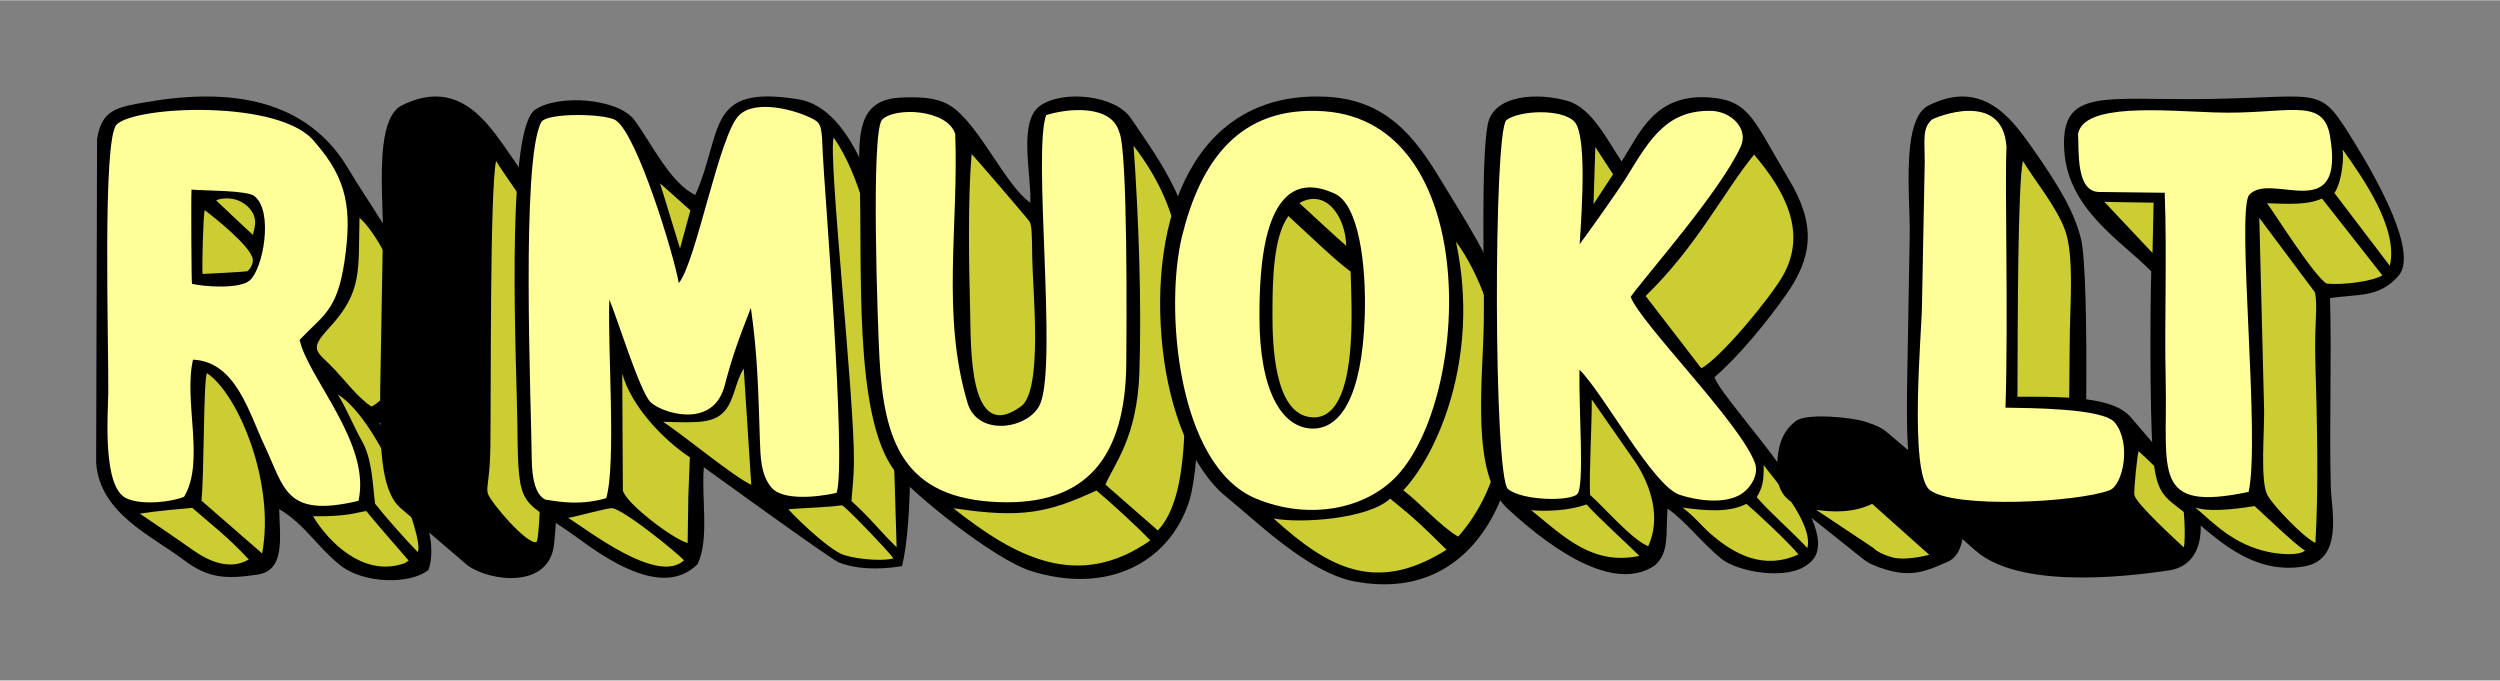 <svg id="logo" width="650" height="177" viewBox="-25 -25 650 176.845">
    <rect x="-25" y="-25" width="650" height="176.845" fill="#808080" stroke="none"/>
    <g id="R">
      <path fill="#ff9" d="M33.499 73.321l-6.697-3.095-.672 35.935-19.846-.284-4.538-8.052.292-89.163 4.393-4.246 23.425-3.221 23.572 6.002 12.604 14.451.097 27.821-10.84 15.8 13.779 28.673 1.802 13.59-22.001-.427-15.37-33.784z" />
      <g fill="#cc3">
        <path d="M41.871 38.83L25.803 26.07l.236 21.582 14.335-1.261 1.497-7.561zm27.682 67.518l-16.666 1.084 11.552 13.777 13.537 3.069 7.581-3.55-16.004-14.38zM30.68 123.161l13.362-2-18.755-15.076-17.011.963 5.713 5.393 16.691 10.72z" />
        <path d="M34.191 73.963l-7.389-3.737-.672 35.935 17.912 15 2.846-20.759-12.697-26.439zm8.347-33.545L27.365 25.697l10.927.057 4.376 4.379-.13 10.285zM68.933 92.53L55.289 65.269l9.861-14.376 2.2-24.213 14.123 22.813-.238 19.053-9.224 16.206 6.43 10.849 6.829 17.524-.594 6.535-14.357-12.674-1.386-14.456z" />
      </g>
      <path fill="#000" d="M11.355 108.466c4.792-.751 9.705-1.121 13.626-1.51 4.322 3.802 9.435 7.669 14.695 13.433-4.843 2.865-10.293.547-14.516-2.452-3.738-2.653-9.181-6.367-13.805-9.471zm45.031.69c9.602.115 11.649-1.153 13.877-1.35 1.318 1.776 8.878 10.431 10.982 12.86-1.094.666-.401.553-2.229 1.054-9.722 2.666-18.333-5.502-22.63-12.564zm27.214 9.299c-3.284-3.375-8.345-9.078-11.086-12.577-.655-5.151-.722-11.706-3.507-16.46-1.581-2.699-4.145-8.739-6.178-11.943 10.987 6.785 22.654 37.937 20.771 40.98zM28.792 71.926c8.288 5.538 17.787 28.811 14.356 46.886L27.38 105.089c.704-6.601.516-31.299 1.412-33.163zm39.681-40.387c4.232 3.759 10.28 14.831 11.364 23.201 1.281 9.899-1.753 22.636-8.25 25.893-3.539-2.331-6.668-6.547-9.493-9.548-4.681-4.972-7.064-4.919-1.511-10.918 8.794-9.499 7.52-14.993 7.89-28.628zm-3.895 11.264c-1.906 13.06-5.729 14.142-11.678 20.49 2.19 9.944 18.664 26.967 15.301 41.849-19.122 4.54-19.187-3.333-24.458-14.441-4.006-8.443-7.424-21.788-18.562-22.267-2.505 10.876 3.174 26.449-2.307 35.629-2.936 1.303-10.826 2.35-14.998.424-6.351-2.931-4.772-22.171-4.724-27.55.117-13.32-1.561-65.82 2.155-69.611 4.869-4.968 43.054-6.634 51.588 4.605 8.42 9.562 9.642 17.451 7.683 30.872zm9.037 42.165c9.177-7.624 12.787-23.283 8.859-36.909-2.032-7.053-12.821-22.269-16.723-28.946C54.87.493 34.836-2.289 13.109 1.457 5.533 2.763 1.44 3.351.235 11.082L0 95.381c1.057 13.059 14.252 18.714 22.854 25.186 6.172 4.643 10.72 5.019 19.125 3.745 7.301-1.107 5.741-9.813 5.617-17.016 6.662 3.929 9.848 9.807 15.918 14.63 5.988 4.757 18.112 5.051 22.901 1.174 4.005-11.895-9.484-30.581-12.8-38.132zM24.794 24.216c-.132 2.294-.028 24.482.124 24.505 3.493.803 12.443 1.357 15.011-.884 3.519-3.071 6.248-18.022 1.196-21.949-1.937-1.507-12.938-1.355-16.331-1.672zm3.449 5.334c2.502 1.928 12.055 9.481 12.481 12.784.116.899-.342 2.228-1.412 3.11-.141.116-9.994.653-11.659.712-.147-2.511.172-15.382.59-16.606zm12.544 6.459c-1.512-1.286-8.929-8.412-9.572-8.957.38-.431 4.908-1.552 8.202 1.579s1.342 6.297 1.37 7.378z" />
    </g>
    
    <g id="I">
      <path fill="#cc3" d="M115.556 120.265l-9.749 3.832-23.465-15.733 17.212-3.563 16.002 15.464zm2.889-82.885l-1.633 82.934-17.444-16.26 1.573-93.779 17.504 27.105z" />
      <path fill="#ff9" d="M85.791 107.685l13.577-3.631 3.473-90.779-5.999-9.472-12.314-1.737-6.947 3.789-2.368 83.2 2.684 14.999 7.894 3.631z" />
      <path fill="#000" d="M79.155 107.026c-5.404-4.624-5.39-17.258-5.303-30.573l.689-39.589c.173-6.012-.808-16.294.143-24.182.596-4.945 1.952-8.95 4.827-10.374 13.729-6.801 21.198 3.002 26.472 10.454 7.65 10.81 11.38 17.421 13.089 24.214 2.282 9.067 1.456 68.629-.065 79.828-1.52 11.183-16.467 9.344-22.369 5.178l-17.483-14.956zm37.036-46.201c.134-7.329 1.029-19.444-1.161-25.803-2.123-6.165-8.325-13.651-11.059-18.259-1.624 8.175-1.287 59.157-1.474 74.293-.104 8.462-1.127 10.376-.693 12.064.588 2.285 10.369 13.626 12.648 12.71 1.475-.591 1.647-49.967 1.739-55.005zm-36.425 41.487c-5.424-4.42-2.042-42.002-2.025-47.737l.717-37.508c0-6.019-.661-8.672 1.823-11.013.474-.447 18.528-8.085 19.439 7.148-.722 14.592 1.85 84.695-3.134 90.615-3.223 1.812-11.395 2.915-16.82-1.505zm31.897 18.697c-1.28 1.167-12.091-1.225-13.443-2.497-1.625-1.53-11.577-9.348-10.047-9.536 1.457-.179 10.256-1.266 11.277-.993 2.391.641 13.793 11.587 12.213 13.026z" />
    </g>

    <g id="M">
      <g fill="#cc3">
        <path d="M194.464 104.673L190.452 6.64l12.23 22.524 7.879 65.444-1.653 24.911-14.444-14.846z" />
        <path d="M194.446 104.12l-17.557 2.25 17.208 14.409 14.956.341-14.607-17zm-32.939-21.753l-16.106 1.386 26.572 21.143-2.637-42.981-7.829 20.452z" />
        <path d="M134.62 105.233l1.287-37.369 11.395 19.071 9.117 6.502-.636 25.582-21.163-13.786z" />
        <path d="M119.066 108.087l15.554-2.854 19.749 14.281-3.604 4.24-14.063-3.039-17.636-12.628zm32.653-65.157l5.051-14.599-11.923-8.771 6.872 23.37z" />
      </g>
      <path fill="#ff9" d="M171.904 1.223l17.217 4.453 3.562 42.597 1.781 56.4-22.263-.742-2.671-39.925-7.273 16.623-7.319 3.644-11.234-2.457-8.46-15.139v38.441l-16.178 2.969-6.678-6.085-2.079-50.315 2.375-43.636 4.898-5.047 18.849 1.336 8.312 16.03 6.976 22.56 13.506-39.035 6.679-2.672z" />
      <path fill="#000" d="M134.181 107.055c3.196.453 16.78 11.525 18.664 13.544-6.859 6.482-25.313-8.11-30.129-11.032 2.247-.336 10.388-2.665 11.465-2.512zm2.761-4.618l-.159-30.387c2.296 8.393 10.576 17.159 17.573 21.771l-.393 10.24-.179 12.047c-3.618-.894-16.05-10.27-16.842-13.671zm72.592 19.68C215.004 99.767 211.15 5.639 182.749.77c-24.476-4.026-19.59 8.25-26.97 24.838-6.432-2.978-11.535-13.645-15.778-19.403-4.338-5.886-20.436-6.887-26.16-2.549-7.534 6.869-4.445 67.541-4.311 82.251.205 22.402.844 18.181 15.248 28.584 6.249 4.513 22.201 16.604 31.606 7.089 3.139-6.56.896-17.434 1.626-25.17.041.034 32.976 23.921 35.087 24.748 4.121 1.613 9.668 2.047 16.437.959zm-1.907-21.468l.495 16.555c-4.872-4.748-6.281-7.013-11.756-12.024.306-3.416.62-6.534.66-10.01.194-16.676-6.829-80.048-5.257-84.481 13.444 19.538 14.94 61.193 15.858 89.96zm-60.206-16.061c9.294.285 13.551.403 16.295-3.179 2.297-2.997 2.588-7.545 4.657-10.658l1.953 30.207c-4.38-1.951-17.033-12.437-22.905-16.37zm4.064-36.06c4.533-5.457 10.549-38.82 15.734-43.7 4.376-4.119 14.661-1.366 19.324 1.117 2.061 1.097 2.134 2.407 2.387 9.068s6.216 79.826 3.59 88.05c-4.832 1.116-14.05 2.119-16.964-1.41-2.794-3.383-2.819-7.936-2.983-12.258-.398-12.324-.583-22.272-2.348-34.437-2.977 7.746-4.614 11.795-6.918 20.591-3.224 11.074-16.371 6.669-19.165 3.93s-8.855-22.413-10.714-26.677c-.485 12.394 1.823 42.8-.815 51.655-6.448 1.812-11.359 1.109-15.851.344-2.483-1.234-3.445-5.286-3.504-10.384-.142-14.761-2.839-78.08 2.483-87.749 1.373-2.494 16.77-2.277 19.44-.409 5.544 3.877 14.98 34.691 16.304 42.269zm.323-9.003l-5.194-16.941 7.883 7.033-2.689 9.908zm28.223 67.785c3.674-.317 9.67-.435 13.871-1.008.592-.081 12.204 12.046 13.383 13.769-1.81.73-8.518.483-12.764-.819-4.298-1.318-14.81-11.914-14.49-11.942z" />
    </g>

    <g id="U">
      <g fill="#cc3">
        <path d="M259.565 100.831l17.193 14.57-16.708 8.792-21.989-3.799-19.967-15.36 22.635 1.941 18.836-6.144z" />
        <path d="M269.372 77.631l-1.075-67.936 10.702 13.976 6.709 31.467-2.218 47.929-6.732 12.334-16.174-14.584 8.788-23.186zm-36.904 7.002l11.864-3.909 1.253-47.253-19.714-22.787.591 64.097 6.006 9.852z" />
      </g>
      <path fill="#ff9" d="M226.029 71.205l-.165-63.203-7.447-5.585-15.979 1.706-.31 75.862 9.463 20.012 15.049 6.205h20.167l14.273-6.67 9.226-18.646-1.286-75.239-12.905-4.161-10.523 1.478-.016 70.894-4.468 8.656-8.936 1.396-6.143-12.705z" />
      <path fill="#000" d="M260.067 102.449c3.064 2.524 10.753 9.496 14.003 12.993-18.744 13.109-34.985 4.453-51.214-8.387 18.012 2.75 24.8 1.107 37.211-4.606zm-32.443-87.443c.604.483 14.877 17.116 15.106 17.594.535 1.117.579 3.229.649 9.227.1 8.482 2.827 34.168-2.802 38.666-13.876 10.339-13.1-15.759-13.342-24.792-.315-11.798-.625-29.032.389-40.695zm43.616 56.8c.604-17.931-.166-39.822-1.505-58.975 12.236 15.969 13.214 29.671 13.293 49.145-.025 19.28 1.539 41.873-6.994 50.857l-13.617-11.906c2.199-5.316 8.25-12.135 8.823-29.121zm-44.675 7.888c2.703 9.028 16.328 6.737 18.966.05 4.311-10.93-2.007-65.304 1.469-74.89 5.713-1.815 16.974-2.804 18.985 4.385 2.254 4.237 1.942 51.39 1.852 60.209-.246 24.109-10.088 36.88-33.134 36.027-24.809-.917-29.885-15.74-31.042-37.449-.461-8.657-2.254-58.454.663-61.961 3.365-3.421 17.002-2.739 19.037 3.683.909 23.83-3.639 47.102 3.204 69.946zM208.915.314c-10.545.598-10.813 9.026-10.43 20 .833 23.874-1.742 62.817 9.2 77.129 4.15 5.427 25.625 22.896 35.426 25.954 19.957 6.227 35.798-2.282 40.965-17.834 3.645-10.968 2.86-44.6 2.278-57.554-.869-19.353-9.156-30.317-17.334-42.362-4.026-5.931-17.271-7.402-23.428-3.354-6.032 3.965-2.353 18.084-2.711 25.334-6.399-4.426-13.138-20.038-20.483-25.016-2.714-1.839-6.437-2.697-13.483-2.297z" />
    </g>
    
    <g id="O">
      <path fill="#ff9" d="M278.92 65.239l3.631 16.418 10.104 19.259 12.142 7.641 23.707-.218 13.405-9.791 11.984-26.871-1.565-41.958-12.314-19.102-15.313-8.84-18.154 1.42-16.102 9.157-11.525 27.942v24.943z" />
      <path fill="#cc3" d="M353.361 58.919l-1.457-26.351 15.422 27.687.121 34.243-12.386 23.194-17.486-15.543 12.264-19.308 3.522-23.922zm-34.59 62.637l-15.609-12.946 23.139-.735 10.283-4.683 16.987 14.599-17.446 8.172-17.354-4.407zm-.238-96.543l-8.503 2.996 16.844 15.062-2.43-14.009-5.911-4.049zm-13.604 14.355l4.764-10.468 18.352 15.922-.508 23.471-3.99 12.856-6.206 4.322-8.09-4.211-5.541-15.737 1.219-26.155z" />
      <path fill="#000" d="M309.981 31.095c7.121 6.543 11.765 11.128 16.183 14.447.118 7.582 2.483 38.561-9.952 37.891-10.139-.545-10.382-19.656-10.369-27.158.014-8.087.147-19.699 4.138-25.18zm2.856-3.376c6.872-3.911 11.977 3.472 12.19 11.11-4.021-3.51-6.247-5.651-12.19-11.11zm16.985 29.779c.506-14.289-1.702-29.38-7.703-32.185-19.162-8.954-19.664 20.625-19.663 32.02 0 19.438 5.908 28.58 13.348 29.004 7.756.442 13.297-8.443 14.018-28.839z" />
      <path fill="#000" d="M306.143 109.73c7.318 1.368 24.726.086 30.293-5.174 6.419 5.203 8.209 6.933 14.669 13.3-18.307 11.518-30.643 4.867-44.962-8.126zm47.404-71.985c11.286 15.149 21.221 53.239.583 76.705-4.441-2.557-10.115-8.929-14.271-12.053 8.393-8.805 20.256-33.995 13.688-64.652zm-15.336 60.881c-8.039 8.614-22.719 11.676-36.582 5.96-20.692-8.535-23.878-49.979-19.235-68.523 4.754-18.991 14.672-33.779 36.885-32.211 41.007 2.899 38.197 74.133 18.932 94.774zm-60.903-32.84c1.763 15.822 7.535 31.008 16.525 38.308 7.844 6.369 21.315 19.693 33.213 21.971 35.107 6.722 47.697-31.322 41.486-64.101-2.793-14.74-10.686-26.714-17.399-37.754-6.638-10.918-13.629-23.12-30.93-24.109-34.59-1.979-46.725 31.305-42.895 65.685z" />
    </g>

    <g id="K">
      <g fill="#cc3">
        <path d="M423.665 119.279l-14.306-13.591 20.399-1.231 15.682 15.318-8.81 3.706-12.965-4.202zm-35.088 2.118l15.462-1.258-17.184-15.864-16.481 2.396 18.203 14.726zm12.701-69.61l30.227-41.071 11.763 21.12-1.47 13.1-23.557 29.2-16.963-22.349z" />
        <path d="M445.724 120.074l-14.991-15.755 2.469-10.758 7.995 8.994 5.644 12.11-1.117 5.409zm-41.187.525l2.776-17.993-19.747-27.312-.711 28.981 17.682 16.324zm-16.38-88.63l.649-21.876 7.84 10.028-8.489 11.848z" />
      </g>
      <path fill="#ff9" d="M362.678 82.022l1.721-77.976 11.685-1.917 11.958 4.929-.365 26.198L406.938 5.05l14.878-3.469 8.673 7.577-3.743 8.672-25.468 33.957 30.762 40.53.457 6.116-2.739 6.024-11.319 2.191-11.136-2.556L387.22 74.79l-.365 29.485-10.589 2.282-10.315-3.377-3.273-21.158z" />
      <path fill="#000" d="M429.043 105.927c2.142 1.722 11.318 10.299 13.544 13.14-8.963 4.109-16.669.078-23.039-5.531-1.985-1.748-4.267-4.575-7.092-6.632 6.443.872 12.232 1.272 16.587-.977zm2.706-1.746c1.506-2.495 1.871-4.161 1.799-8.325 2.594 3.495 13.019 15.178 11.367 21.559-3.867-4.166-9.858-9.352-13.166-13.234zm-58.621 3.395c4.189.362 9.952.088 14.366-1.499 3.435 3.783 10.688 10.332 13.755 13.376-12.106 2.539-19.42-4.776-28.121-11.877zm15.718-28.802l11.476 16.483c4.071 6.245 6.53 14.507 3.214 21.683-4.272-1.748-10.842-9.489-15.112-13.345-.293-5.709.489-17.854.422-24.821zm14.022-26.896c13.374-12.979 20.227-26.991 28.195-36.761 7.705 9.069 14.031 20.038 7.472 31.523-3.328 5.827-16.19 21.381-21.201 24.036l-14.466-18.798zM389.78 13.151l4.618 7.09-5.082 7.751.464-14.841zm-4.072 25.255c.958-1.212 9.968-13.751 12.505-17.924 5.879-9.67 10.441-17.162 22.118-16.722 5.16.423 9.293 4.819 7.247 9.289-5.481 11.973-25.515 34.51-28.606 39.064 2.677 7.022 28.17 32.389 32.282 43.085 1.224 3.183-1.288 7.092-4.233 8.575-4.633 2.333-11.482 1.06-15.288-.19-6.995-2.298-19.816-26.419-26.079-32.537-.187 10.761 1.365 30.459-.584 32.36s-14.235 1.726-17.99-1.329-3.818-93.373-.392-95.941 14.361-2.961 17.61.367 2.086 21.796 1.41 31.903zm35.043 34.6c6.186-5.295 13.623-14.313 18.735-21.628 6.677-9.553 7.815-17.847.623-29.814C431.218 6.773 430.103 1.313 420.418.35c-15.371-1.655-19.237 9.671-23.809 16.536-3.388-4.999-7.619-13.778-13.828-15.654-7.68-2.32-19.474-1.829-20.97 6.049-1.819 9.583-.859 39.802-1.02 51.211-.217 15.417-3.513 39.704 6.166 48.66 7.918 7.328 26.373 22.798 38.236 14.828 3.927-3.46 2.859-8.07 3.366-14.813 4.578 3.109 8.855 8.868 14.053 13.077 4.151 3.361 17.299 5.791 22.62 1.245 11.652-8.46-21.623-41.006-24.481-48.483z" />
    </g>

    <g id="dot">
      <path fill="#ff9" d="M439.151 99.216c-.62-4.862 1.008-15.37 12.092-13.781 5.784.83 11.358 1.214 12.833 7.132 2.936 11.778-7.61 15.466-15.975 13.707-2.447-.515-8.116-.506-8.95-7.058z" />
      <g fill="#cc3">
        <path d="M463.231 104.561c.968-1.767.375-13.406 3.108-11.808 1.738 1.016 15.386 10.391 15.493 11.404.436 4.129 4.416 12.756-.719 14.946-3.253 1.388-18.721-13.008-17.882-14.542z" />
        <path d="M479.05 120.338c-10.957 6.221-29.993-7.929-33.74-13.537-.083-.123 4.477.659 8.506.211 3.633-.404 6.721-2.051 7.578-2.012 2.719.125 18.18 15.041 17.656 15.338z" />
      </g>
      <path fill="#000" d="M462.052 117.373l-14.838-9.888c4.265.621 9.721.805 14.546-1.558l14.846 13.251c-2.039.525-6.855 1.471-9.676.644-2.129-.624-3.76-1.35-4.878-2.449zm3.825-23.869c.728 3.503.85 8.229-1.722 10.749l15 13.72c2.697-1.81 2.678-6.923 1.799-9.574-.603-1.817-.386-3.247-1.829-4.391l-13.248-10.504zm-24.826 12.132l18.369 14.637c1.492 1.19 3.509 2.037 6.039 2.779 6.729 1.972 10.369.387 16.024-2.113 4.481-1.981 4.537-9.704 3.249-13.585-.832-2.507-.528-4.478-2.39-5.928l-16.889-14.251c-1.584-1.337-3.782-2.059-5.684-2.666-3.271-1.045-14.949-2.274-17.827-.135-4.188 3.112-4.909 7.905-4.909 12.926 0 4.173 1.354 6.632 4.018 8.336zm-1.029-7.657c0 4.608 2.455 6.161 6.881 7.458 4.895 1.435 9.287.295 13.402-1.524 3.26-1.441 4.254-9.263 2.779-11.847-1.491-2.613-1.476-3.149-5.53-4.443-2.381-.76-11.662-2.148-13.755-.592-3.048 2.266-3.777 7.293-3.777 10.948z" />
    </g>
    
    <g id="L">
      <path fill="#ff9" d="M471.894 92.408l1.642-84.222 6.839-6.351 13.438 1.966 4.107 6.486.522 68.095 29.096 4.63.923 21.922-52.078.969-4.489-13.495z" />
      <path fill="#cc3" d="M542.237 119.797l3.833-9.749-3.372-8.488-12.361-14.977-3.564 17.212-26.7 3.198-22.546-1.718 15.943 14.219 11.819 3.281 36.948-2.978zm-26.821-82.419l-.816 41.468-16.154.028-.534-68.6 17.504 27.104z" />
      <path fill="#000" d="M488.598 118.052l-12.472-11.028c-5.404-4.623-5.39-17.257-5.303-30.572l.689-39.589c.173-6.013-.808-16.294.143-24.182.596-4.945 1.952-8.951 4.827-10.375 13.729-6.8 21.197 3.002 26.472 10.455 7.65 10.809 11.38 17.42 13.089 24.214 1.199 4.763 1.539 23.464 1.373 41.766 5.192.68 9.334 2.027 11.582 4.655l14.956 17.483c4.166 5.901 6.005 20.849-5.178 22.368-5.374.73-37.65 5.882-50.178-5.195zm24.387-39.728l.177-17.5c.134-7.33 1.029-19.444-1.161-25.803-2.123-6.166-8.325-13.651-11.059-18.259-1.294 6.518-1.343 40.246-1.404 61.323 4.702-.028 9.293-.027 13.447.239zm10.506 24.064c3.461-1.3 5.776-12.184 1.356-17.609-3.101-3.804-22.736-3.746-28.422-3.865.766-23.605-.215-57.988.266-67.713-.911-15.234-18.965-7.595-19.439-7.148-2.484 2.341-1.823 4.993-1.823 11.013l-.717 37.508c-.017 5.735-3.462 43.397 2.026 47.737 6.209 4.911 38.308 3.249 46.753.077zm1.601 3.657c2.285.588 11.216 10.431 13.143 12.864-7.361.585-37.774 4.562-43.044-.399-1.625-1.528-13.123-10.126-13.737-10.954 8.168 1.971 37.708-.558 43.638-1.511zm17.692 11.196c.51-1.587.271-12.151-1.039-14.105s-8.973-9.438-10.688-10.877c-.264.065-1.371 10.428-1.101 11.432.641 2.391 10.754 11.623 12.828 13.55z"/>
    </g>
    
    <g id="T">
      <path fill="#ff9" d="M516.32 25.414l20.139 1.008-.471 67.172 5.581 11.755 20.592-1.006-1.046-77.792 20.034-1.088 1.98-15.728-5.697-8.112-60.1 1.632-4.665 7.367 3.653 14.792z" />
      <path fill="#cc3" d="M597.079 33.154l-14.8-24.845-.483 15.102-21.375 4.788 1.74 76.144-20.592 1.006 16.678 13.113 16.553 1.975 5.277-6.027-1.484-64.014 18.78-3.356-.294-13.886z" />
      <path fill="#000" d="M574.311 118.052c-1.602 1.473-6.876.959-9.668.348-8.889-1.947-13.913-7.248-18.837-11.526 4.396 1.577 14.427-.258 15.396-.372 1.318 1.13 10.757 10.302 13.109 11.55zm2.693-1.987c-2.808-1.154-10.973-9.589-12.496-12.456-1.895-3.566-.732-16.703-.841-22.12L562.42 31.57l14.435 19.314c.857 3.541-.162 7.862.131 17.939.431 14.827.898 32.801.018 47.242zm1.709-89.528l15.693 19.979c-2.69 1.636-10.503 2.557-14.47 2.143-3.236-1.82-14.025-18.991-15.506-20.892 5.422.171 10.519.51 14.283-1.23zm17.636 17.501L581.93 25.084c1.343-1.63 2.585-7.162 2.17-11.291 5.428 7.674 14.53 20.578 12.249 30.245zm-62.088-4.893l-10.778-10.742 10.589.589.189 10.153zm46.456-29.3c4.428 24.609-15.67 9.196-21.054 15.903-3.1 5.752 3.024 63.311-.025 77.062-25.294 5.349-21.062-5.232-21.556-28.585-.36-16.585.363-32.267-.256-49.185l-17.002-.205c-6.148-.002-5.258-10.743-5.528-15.078 1.449-8.171 22.462-6.037 35.642-5.595 18.257.612 27.806-4.227 29.779 5.683zM548.953.662c-26.795.41-38.199-3.138-37.261 13.183.897 15.607 14.966 23.752 22.633 31.632-.26 8.062-.416 35.708.371 46.68.817 11.4 2.811 11.766 9.149 16.665s16.145 15.806 30.225 13.369c10.296-1.784 7.107-14.583 6.945-20.574-.447-16.514.265-32.669-.21-49.18 7.314-1.154 12.782.033 17.854-5.875s-5.468-24.766-11.254-34.166C577.783-3.235 579.862.184 548.953.662z"/>
      <path fill="#cc3" stroke="#000" stroke-miterlimit="22.926" d="M535.446 27.132l-14.483-.24 14.163 15.042.32-14.802z" />
    </g>
    
  </svg>